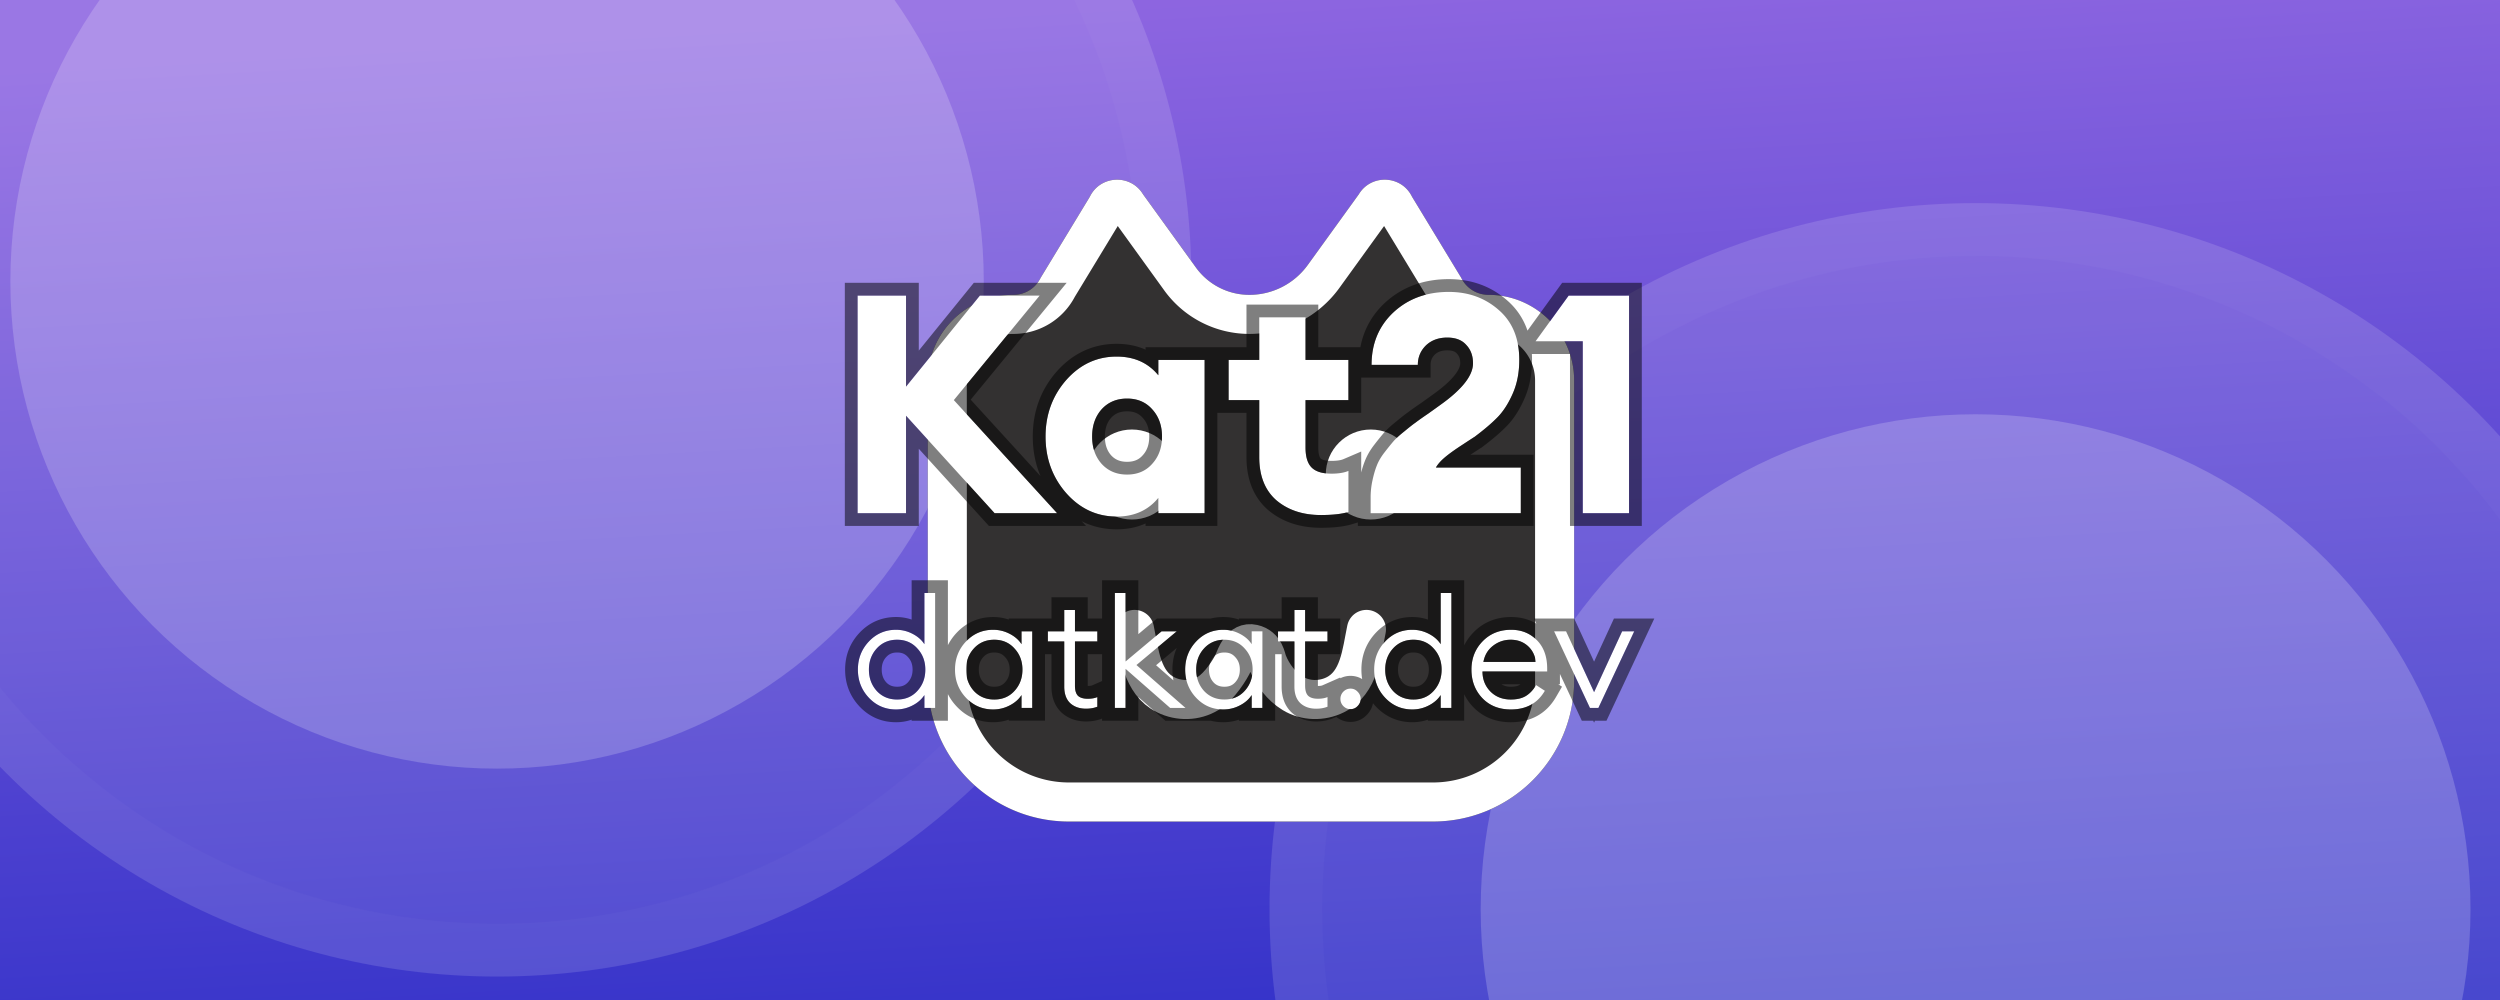 <svg width="1280" height="512" fill="none" xmlns="http://www.w3.org/2000/svg" style="border-radius:50px"><rect width="100%" height="100%" fill="#808080" stroke="none"/><g id="prefix__Cat_Animated_Background" clip-path="url(#prefix__clip0_172_58)"><path fill="#000" d="M0 0h1280v512H0z"/><path fill="url(#prefix__paint0_linear_172_58)" fill-opacity=".88" d="M0 0h1280v512H0z"/><g opacity=".5" style="animation:bubble 5s cubic-bezier(.22,1,.36,1) infinite;transform-origin:center center"><g id="prefix__Outer"><ellipse cx="254.5" cy="144" rx="355.5" ry="356" fill="#fff" fill-opacity=".23"/><path d="M596.5 144c0 189.175-153.136 342.5-342 342.5-188.863 0-342-153.325-342-342.5s153.137-342.5 342-342.5c188.864 0 342 153.325 342 342.5z" stroke="#fff" stroke-opacity=".05" stroke-width="27"/></g><ellipse id="prefix__Inner" cx="254.5" cy="144" rx="249.191" ry="249.542" fill="#fff" fill-opacity=".44"/></g><g opacity=".5" style="animation:bubble 5s cubic-bezier(.22,1,.36,1) infinite;transform-origin:center center"><g id="prefix__Outer_2"><circle cx="1011.5" cy="465.5" r="361.5" fill="#fff" fill-opacity=".23"/><circle cx="1011.5" cy="465.5" r="348" stroke="#fff" stroke-opacity=".05" stroke-width="27"/></g><circle id="prefix__Inner_2" cx="1011.5" cy="465.5" r="253.397" fill="#fff" fill-opacity=".44"/></g><g style="animation:catSpin 5s cubic-bezier(.22,1,.36,1) infinite;transform-origin:center center"><path d="M805.96 348.326V194.831c0-24.227-19.639-43.866-43.866-43.866a15.52 15.52 0 01-13.957-8.724l-25.187-41.517c-5.384-11.062-20.905-11.754-27.255-1.216l-26.129 36.176a36.868 36.868 0 01-29.887 15.281 33.763 33.763 0 01-27.369-13.994l-27.059-37.463c-6.349-10.538-21.871-9.846-27.255 1.216l-25.186 41.517a15.522 15.522 0 01-13.958 8.724c-24.224 0-43.86 19.641-43.852 43.866l.048 153.528c.013 39.915 32.373 72.265 72.288 72.265H733.662c39.929 0 72.298-32.369 72.298-72.298z" fill="#333131"/><path fill-rule="evenodd" clip-rule="evenodd" d="M572.291 115.722l-22 36.263a35.523 35.523 0 01-31.439 18.98c-13.176 0-23.856 10.683-23.852 23.859l.048 153.529c.009 28.871 23.417 52.271 52.288 52.271h186.326c28.884 0 52.298-23.415 52.298-52.298V194.831c0-13.181-10.685-23.866-23.866-23.866a35.523 35.523 0 01-31.439-18.98l-21.999-36.263-22.877 31.673a56.867 56.867 0 01-46.1 23.57 53.762 53.762 0 01-43.582-22.283l-23.806-32.96zm175.846 26.519a15.52 15.52 0 0013.957 8.724c24.227 0 43.866 19.639 43.866 43.866v153.495c0 39.929-32.369 72.298-72.298 72.298H547.336c-39.915 0-72.275-32.35-72.288-72.265L475 194.831c-.008-24.225 19.628-43.866 43.852-43.866a15.522 15.522 0 0013.958-8.724l25.186-41.517c5.384-11.062 20.906-11.754 27.255-1.216l27.059 37.463a33.763 33.763 0 0027.369 13.994 36.868 36.868 0 0029.887-15.281l26.129-36.175c6.35-10.54 21.871-9.847 27.255 1.215l25.187 41.517z" fill="#fff"/><circle cx="579.549" cy="242.953" r="23.04" fill="#fff"/><circle cx="701.837" cy="242.953" r="23.04" fill="#fff"/><path d="M699.618 322.262c-2.483 11.838-3.565 27.305-16.002 33.483-6.838 3.397-15.208 3.238-21.709-.739-5.961-3.647-10.362-9.532-12.912-15.872-.877-2.18-1.281-8.012-7.478-9.397-6.197-1.384-8.449 5.919-10.018 9.397-1.57 3.478-6.951 12.225-12.913 15.872-6.501 3.977-14.871 4.136-21.709.739-12.437-6.178-13.519-21.645-16.002-33.483" stroke="#fff" stroke-width="20" stroke-linecap="round"/></g><g style="animation:TextSpin 5s cubic-bezier(.22,1,.36,1) infinite;transform-origin:center center"><path d="M509.234 262.755l-45.349-49.9v49.9h-24.793V151.343h24.793v46.605l37.817-46.605h30.599l-43.937 53.509 52.881 57.903h-32.011z" fill="#fff"/><path d="M571.726 264.481c-10.147 0-18.777-4.027-25.891-12.083-7.009-8.055-10.513-17.679-10.513-28.872 0-11.194 3.504-20.818 10.513-28.873 7.114-8.055 15.744-12.083 25.891-12.083 8.997 0 16.111 3.191 21.341 9.572v-7.846h23.695v78.459h-23.695v-7.846c-5.23 6.381-12.344 9.572-21.341 9.572zm-7.689-26.99c3.348 3.662 7.689 5.492 13.025 5.492 5.335 0 9.624-1.83 12.867-5.492 3.347-3.661 5.021-8.316 5.021-13.965 0-5.649-1.674-10.305-5.021-13.966-3.243-3.662-7.532-5.492-12.867-5.492-5.336 0-9.677 1.83-13.025 5.492-3.243 3.661-4.864 8.317-4.864 13.966 0 5.649 1.621 10.304 4.864 13.965zM676.278 263.696c-9.206 0-16.791-2.51-22.753-7.532-5.859-5.126-8.788-12.501-8.788-22.125v-29.187h-15.692v-20.556h15.692v-21.811h23.695v21.811H690.4v20.556h-21.968v24.323c0 4.707 1.046 8.107 3.138 10.199 2.092 2.092 5.492 3.139 10.2 3.139 3.557 0 6.433-.471 8.63-1.413v21.027c-3.452 1.046-8.159 1.569-14.122 1.569zM778.655 239.374v23.381h-76.889v-8.003c0-3.034.314-5.963.941-8.787.628-2.929 1.36-5.44 2.197-7.532.837-2.197 2.145-4.446 3.923-6.748 1.778-2.301 3.295-4.184 4.551-5.649 1.255-1.464 3.138-3.19 5.649-5.178 2.51-2.092 4.446-3.609 5.806-4.551 1.36-1.046 3.504-2.563 6.433-4.55a1029.76 1029.76 0 006.12-4.394c11.194-7.95 16.79-15.064 16.79-21.341 0-3.87-1.15-7.009-3.452-9.415-2.197-2.51-5.44-3.766-9.729-3.766-4.498 0-8.16 1.36-10.984 4.08-2.72 2.72-4.08 6.015-4.08 9.886h-23.694c0-10.88 3.713-19.824 11.141-26.833 7.532-7.009 16.999-10.514 28.402-10.514 10.042 0 18.568 3.086 25.577 9.259 7.009 6.067 10.514 14.593 10.514 25.577 0 6.381-1.099 12.083-3.295 17.104-2.197 5.022-4.76 9.049-7.689 12.083-2.93 3.034-6.905 6.433-11.926 10.199-.209.105-2.302 1.465-6.277 4.08-3.871 2.511-6.852 4.656-8.944 6.434-2.092 1.778-3.609 3.504-4.551 5.178h43.466zM810.376 262.755v-88.031h-24.165l16.947-23.381h30.913v111.412h-23.695zM458.778 363.248c-5.492 0-10.121-1.988-13.887-5.963-3.766-3.976-5.649-8.788-5.649-14.437 0-5.649 1.883-10.461 5.649-14.436 3.766-3.975 8.395-5.963 13.887-5.963 2.981 0 5.78.68 8.395 2.04 2.668 1.36 4.708 3.138 6.12 5.335v-26.205h5.492v58.844h-5.492v-6.591c-1.412 2.197-3.452 3.976-6.12 5.336-2.615 1.36-5.414 2.04-8.395 2.04zm-9.886-9.494c2.72 2.929 6.198 4.394 10.435 4.394s7.689-1.465 10.357-4.394c2.72-2.981 4.08-6.617 4.08-10.906 0-4.289-1.36-7.898-4.08-10.827-2.668-2.981-6.12-4.472-10.357-4.472-4.237 0-7.715 1.491-10.435 4.472-2.668 2.929-4.001 6.538-4.001 10.827s1.333 7.925 4.001 10.906zM508.504 363.248c-5.492 0-10.121-1.988-13.887-5.963-3.766-3.976-5.649-8.788-5.649-14.437 0-5.649 1.883-10.461 5.649-14.436 3.766-3.975 8.395-5.963 13.887-5.963 2.982 0 5.78.68 8.395 2.04 2.668 1.36 4.708 3.138 6.12 5.335v-6.59h5.492v39.229h-5.492v-6.591c-1.412 2.197-3.452 3.976-6.12 5.336-2.615 1.36-5.413 2.04-8.395 2.04zm-9.886-9.494c2.72 2.929 6.199 4.394 10.435 4.394 4.237 0 7.689-1.465 10.357-4.394 2.72-2.981 4.08-6.617 4.08-10.906 0-4.289-1.36-7.898-4.08-10.827-2.668-2.981-6.12-4.472-10.357-4.472-4.236 0-7.715 1.491-10.435 4.472-2.667 2.929-4.001 6.538-4.001 10.827s1.334 7.925 4.001 10.906zM556.034 362.855c-3.296 0-5.989-.941-8.082-2.824-2.039-1.936-3.059-4.76-3.059-8.474v-23.145h-8.396v-5.178h8.396v-10.906h5.492v10.906h11.455v5.178h-11.455v22.674c0 2.407.523 4.133 1.569 5.179 1.098.994 2.746 1.49 4.943 1.49 1.987 0 3.635-.287 4.943-.863v4.943c-1.726.68-3.662 1.02-5.806 1.02zM599.122 362.463l-22.831-20.007v20.007h-5.492v-58.844h5.492v35.071l18.438-15.456h7.767l-20.635 17.261 25.107 21.968h-7.846zM626.346 363.248c-5.492 0-10.122-1.988-13.888-5.963-3.766-3.976-5.649-8.788-5.649-14.437 0-5.649 1.883-10.461 5.649-14.436 3.766-3.975 8.396-5.963 13.888-5.963 2.981 0 5.779.68 8.395 2.04 2.667 1.36 4.707 3.138 6.12 5.335v-6.59h5.492v39.229h-5.492v-6.591c-1.413 2.197-3.453 3.976-6.12 5.336-2.616 1.36-5.414 2.04-8.395 2.04zm-9.886-9.494c2.72 2.929 6.198 4.394 10.435 4.394s7.689-1.465 10.356-4.394c2.72-2.981 4.08-6.617 4.08-10.906 0-4.289-1.36-7.898-4.08-10.827-2.667-2.981-6.119-4.472-10.356-4.472s-7.715 1.491-10.435 4.472c-2.668 2.929-4.002 6.538-4.002 10.827s1.334 7.925 4.002 10.906zM673.875 362.855c-3.295 0-5.989-.941-8.081-2.824-2.04-1.936-3.06-4.76-3.06-8.474v-23.145h-8.395v-5.178h8.395v-10.906h5.492v10.906h11.455v5.178h-11.455v22.674c0 2.407.523 4.133 1.569 5.179 1.099.994 2.746 1.49 4.943 1.49 1.988 0 3.635-.287 4.943-.863v4.943c-1.726.68-3.661 1.02-5.806 1.02zM695.074 361.522c-.994 1.046-2.197 1.569-3.609 1.569-1.413 0-2.642-.523-3.688-1.569-.994-1.047-1.491-2.276-1.491-3.688 0-1.412.497-2.641 1.491-3.688 1.046-1.046 2.275-1.569 3.688-1.569 1.412 0 2.615.523 3.609 1.569 1.046 1.047 1.569 2.276 1.569 3.688 0 1.412-.523 2.641-1.569 3.688zM723.117 363.248c-5.492 0-10.122-1.988-13.888-5.963-3.766-3.976-5.649-8.788-5.649-14.437 0-5.649 1.883-10.461 5.649-14.436 3.766-3.975 8.396-5.963 13.888-5.963 2.981 0 5.779.68 8.395 2.04 2.667 1.36 4.707 3.138 6.12 5.335v-26.205h5.492v58.844h-5.492v-6.591c-1.413 2.197-3.453 3.976-6.12 5.336-2.616 1.36-5.414 2.04-8.395 2.04zm-9.886-9.494c2.72 2.929 6.198 4.394 10.435 4.394s7.689-1.465 10.356-4.394c2.72-2.981 4.08-6.617 4.08-10.906 0-4.289-1.36-7.898-4.08-10.827-2.667-2.981-6.119-4.472-10.356-4.472s-7.715 1.491-10.435 4.472c-2.668 2.929-4.002 6.538-4.002 10.827s1.334 7.925 4.002 10.906zM773.549 363.248c-6.015 0-10.88-1.936-14.593-5.806-3.714-3.923-5.571-8.788-5.571-14.594 0-5.753 1.909-10.592 5.728-14.515 3.818-3.922 8.682-5.884 14.593-5.884 5.283 0 9.677 1.778 13.181 5.335 3.505 3.557 5.257 8.395 5.257 14.515v1.491h-33.11c0 4.08 1.36 7.506 4.08 10.278 2.72 2.72 6.198 4.08 10.435 4.08 3.138 0 5.701-.602 7.689-1.805 2.04-1.255 3.792-3.112 5.257-5.57l4.472 2.903c-3.714 6.381-9.52 9.572-17.418 9.572zm-14.044-24.323h26.911c-.523-3.504-1.961-6.276-4.315-8.316-2.354-2.04-5.23-3.06-8.63-3.06-3.4 0-6.434 1.046-9.102 3.138-2.615 2.04-4.236 4.786-4.864 8.238zM814.047 362.463l-18.359-39.229h6.12l14.358 31.148 14.358-31.148h6.198l-18.359 39.229h-4.316z" fill="#fff"/><path fill-rule="evenodd" clip-rule="evenodd" d="M506.34 269.293l-35.918-39.522v39.522h-37.869V144.805h37.869v34.709l28.165-34.709h47.542l-49.119 59.82 35.733 39.126c-2.644-6.201-3.961-12.965-3.961-20.225 0-12.688 4.022-23.859 12.12-33.165l.016-.018.015-.018c8.272-9.367 18.648-14.293 30.793-14.293 5.394 0 10.36.986 14.802 2.985v-1.259h51.67v-21.811h36.771v21.811h21.546c1.64-8.7 5.75-16.288 12.374-22.539l.017-.016.017-.015c8.877-8.261 19.995-12.266 32.856-12.266 11.494 0 21.586 3.578 29.879 10.873 4.93 4.275 8.369 9.493 10.422 15.487l17.741-24.477h40.787v124.488h-36.771v-88.03h-19.511c.055.997.082 2.008.082 3.033 0 7.137-1.23 13.753-3.843 19.725-2.42 5.531-5.372 10.272-8.976 14.003-3.256 3.373-7.527 7.005-12.706 10.889l-.472.354-.3.15-.151.096c-.261.166-.646.414-1.163.75-.926.602-2.234 1.459-3.929 2.573h32.325v36.457h-89.966v-1.797l-2.931.889c-4.337 1.314-9.775 1.85-16.019 1.85-10.455 0-19.617-2.882-26.965-9.069l-.047-.04-.047-.041c-7.604-6.653-11.02-16.019-11.02-27.046v-22.648h-14.899v57.902h-36.771v-1.259c-4.442 1.999-9.408 2.985-14.802 2.985-6.463 0-12.424-1.394-17.834-4.111l2.178 2.385h-49.73zm-17.977-64.44l43.937-53.509h-30.599l-37.817 46.604v-46.604h-24.793v111.411h24.793v-49.9l45.349 49.9h32.011l-52.881-57.902zm98.165 55.804c2.434-1.484 4.614-3.4 6.538-5.748v7.846h23.695v-78.459h-23.695v7.846c-1.924-2.348-4.104-4.264-6.538-5.748-4.182-2.549-9.116-3.824-14.802-3.824-10.148 0-18.778 4.028-25.892 12.083-7.009 8.055-10.513 17.679-10.513 28.873 0 11.193 3.504 20.817 10.513 28.873 7.114 8.055 15.744 12.082 25.892 12.082 5.686 0 10.62-1.274 14.802-3.824zm58.208-55.804v29.186c0 9.624 2.93 17 8.788 22.126 5.963 5.021 13.547 7.532 22.753 7.532 5.963 0 10.67-.523 14.122-1.57V241.1c-1.748.75-3.928 1.201-6.538 1.354a35.96 35.96 0 01-2.092.059c-4.708 0-8.107-1.046-10.2-3.139-2.092-2.092-3.138-5.492-3.138-10.199v-24.322h21.968v-20.557h-21.968v-21.811h-23.695v21.811h-15.691v20.557h15.691zm30.233 6.538v17.784c0 3.962.914 5.266 1.224 5.576.309.31 1.614 1.224 5.576 1.224 3.064 0 4.969-.419 6.055-.884l9.114-3.906v10.744c.542-2.123 1.163-4.089 1.876-5.876 1.111-2.9 2.769-5.688 4.839-8.365 1.815-2.35 3.406-4.328 4.76-5.907 1.634-1.907 3.863-3.914 6.49-5.998 2.447-2.037 4.494-3.654 6.071-4.756 1.508-1.153 3.719-2.711 6.555-4.636 2.895-2.068 4.893-3.503 6.011-4.316l.029-.021.03-.021c5.321-3.78 8.974-7.13 11.24-10.011 2.281-2.898 2.798-4.853 2.798-6 0-2.48-.689-3.903-1.639-4.895l-.1-.105-.095-.109c-.621-.71-1.829-1.533-4.809-1.533-3.044 0-4.983.86-6.405 2.209-1.454 1.473-2.121 3.091-2.121 5.218v6.538h-35.53v18.046h-21.969zm55.041-34.47c2.825-2.72 6.486-4.08 10.984-4.08 4.289 0 7.532 1.256 9.729 3.766 2.302 2.406 3.452 5.545 3.452 9.415 0 6.277-5.596 13.391-16.79 21.341-1.151.837-3.19 2.302-6.12 4.394-2.929 1.988-5.073 3.504-6.433 4.551-1.36.941-3.295 2.458-5.806 4.55-2.511 1.988-4.394 3.714-5.649 5.178-1.256 1.465-2.772 3.348-4.551 5.649-1.778 2.302-3.086 4.551-3.923 6.748-.837 2.092-1.569 4.603-2.197 7.532a40.432 40.432 0 00-.941 8.787v8.003h76.89v-23.381h-43.467c.942-1.673 2.459-3.399 4.551-5.178a47.725 47.725 0 011.681-1.36c1.911-1.481 4.332-3.172 7.263-5.074 3.976-2.615 6.068-3.975 6.277-4.079 5.021-3.766 8.997-7.166 11.926-10.2 2.929-3.034 5.492-7.061 7.689-12.083 2.197-5.021 3.295-10.722 3.295-17.104a48.48 48.48 0 00-.093-3.033 41.142 41.142 0 00-.641-5.16c-1.363-7.126-4.623-12.92-9.78-17.384-7.009-6.172-15.534-9.258-25.577-9.258-11.403 0-20.87 3.504-28.402 10.513-5.883 5.551-9.436 12.316-10.659 20.295a43.01 43.01 0 00-.482 6.538h23.694c0-3.871 1.36-7.166 4.08-9.886zm80.365-2.197v88.031h23.695V151.344h-30.913l-16.947 23.38h24.165zm-225.307 58.394l.035-.038c2.092-2.289 3.308-5.295 3.308-9.554s-1.216-7.266-3.308-9.554l-.035-.038-.034-.039c-1.881-2.123-4.319-3.289-7.973-3.289-3.634 0-6.162 1.156-8.164 3.328-2.001 2.278-3.187 5.301-3.187 9.592 0 4.29 1.186 7.314 3.187 9.592 2.002 2.171 4.53 3.327 8.164 3.327 3.654 0 6.092-1.165 7.973-3.289l.034-.038zm-21.031 4.373c-3.243-3.661-4.865-8.316-4.865-13.965 0-5.649 1.622-10.305 4.865-13.966 3.347-3.661 7.689-5.492 13.024-5.492 5.335 0 9.624 1.831 12.867 5.492 3.348 3.661 5.021 8.317 5.021 13.966 0 5.649-1.673 10.304-5.021 13.965-3.243 3.662-7.532 5.493-12.867 5.493-5.335 0-9.677-1.831-13.024-5.493zM448.891 353.754a15.817 15.817 0 01-.125-.141c-2.584-2.955-3.876-6.543-3.876-10.765 0-4.241 1.304-7.817 3.913-10.729l.088-.098c2.602-2.851 5.897-4.339 9.886-4.464.182-.005.365-.008.549-.008 2.087 0 3.984.362 5.691 1.085l.034.015a12.513 12.513 0 012.144 1.175c.894.61 1.723 1.342 2.488 2.197l.071.078a14.967 14.967 0 012.492 3.662c.985 2.055 1.49 4.35 1.516 6.885l.001.202-.001.203c-.026 2.535-.531 4.84-1.516 6.914a15.402 15.402 0 01-2.448 3.662l-.115.127a13.631 13.631 0 01-2.429 2.119 12.65 12.65 0 01-2.195 1.191l-.034.014c-1.709.713-3.608 1.07-5.699 1.07-.184 0-.367-.003-.549-.008-3.989-.122-7.284-1.584-9.886-4.386zm17.863 7.665a17.872 17.872 0 01-7.428 1.821c-.182.005-.365.008-.549.008-5.447 0-10.045-1.955-13.794-5.865l-.068-.071-.025-.027c-3.766-3.975-5.649-8.787-5.649-14.437 0-5.649 1.883-10.461 5.649-14.436a.332.332 0 00.018-.019l.003-.003c3.762-3.961 8.384-5.941 13.866-5.941.184 0 .367.003.549.008a17.872 17.872 0 017.846 2.032c2.069 1.055 3.76 2.361 5.074 3.919.195.232.382.469.561.712l.047.064c.152.209.298.423.438.64v-26.205h5.492v58.844h-5.492v-6.59c-.157.244-.322.483-.495.717l-.002.003c-.175.238-.358.469-.549.696-1.314 1.558-3.005 2.864-5.074 3.919-.139.072-.278.142-.418.211zm0-44.202a24.6 24.6 0 00-7.977-1.306c-7.281 0-13.629 2.721-18.634 8.004-4.956 5.232-7.44 11.67-7.44 18.933 0 7.264 2.484 13.702 7.44 18.934 5.005 5.283 11.353 8.004 18.634 8.004a24.6 24.6 0 007.977-1.306v.521h18.568v-13.624c1.165 2.293 2.681 4.434 4.548 6.405 5.005 5.283 11.352 8.004 18.633 8.004 2.756 0 5.425-.436 7.977-1.306v.521h18.569V334.95h3.305v16.607c0 4.907 1.377 9.687 5.098 13.217l.062.059.064.058c3.494 3.144 7.837 4.503 12.455 4.503 2.838 0 5.604-.452 8.202-1.475l.025-.01v1.092h18.568v-12.122l13.834 12.122h23.174c2.071.522 4.245.785 6.509.785 2.755 0 5.424-.436 7.977-1.306v.521h18.568V334.95h3.305v16.607c0 4.907 1.377 9.687 5.098 13.217l.062.059.064.058c3.494 3.144 7.838 4.503 12.455 4.503 2.839 0 5.604-.452 8.203-1.475l2.123-.837a11.483 11.483 0 007.264 2.547c3.219 0 6.1-1.268 8.291-3.543 1.655-1.676 2.777-3.728 3.217-6.03.475.589.978 1.164 1.51 1.726 5.005 5.283 11.352 8.004 18.634 8.004 2.755 0 5.424-.436 7.976-1.306v.521h18.569v-13.548a26.566 26.566 0 004.546 6.484l.015.016.015.015c5.102 5.318 11.753 7.818 19.311 7.818 10.028 0 18.088-4.263 23.069-12.822l3.132-5.382-1.932-1.254h.864v-5.272l11.207 23.945h5.816l.461.999.46-.999h5.896L847 316.696h-20.663l-10.172 22.067-10.172-22.067h-20.585l1.231 2.629c-3.825-2.284-8.188-3.414-12.934-3.414-7.519 0-14.125 2.567-19.278 7.862-1.977 2.031-3.565 4.259-4.766 6.657v-33.349h-18.569v20.136a24.594 24.594 0 00-7.976-1.306c-7.282 0-13.629 2.721-18.634 8.004-4.956 5.232-7.441 11.67-7.441 18.933 0 1.664.131 3.284.391 4.856-1.761-1.083-3.787-1.665-5.968-1.665-1.894 0-3.662.438-5.245 1.243v-.409l-9.172 4.035c-.219.096-.889.307-2.283.309V334.95h11.455v-18.254h-11.455V305.79h-18.569v10.906h-21.873v.521a24.604 24.604 0 00-7.977-1.306c-2.264 0-4.438.263-6.509.785H592.35l-9.522 7.981v-27.596H564.26v19.615h-7.338V305.79h-18.568v10.906H516.48v.521a24.596 24.596 0 00-7.977-1.306c-7.281 0-13.628 2.721-18.633 8.004-1.867 1.971-3.383 4.112-4.548 6.405v-33.239h-18.568v20.136zm61.756 45.246v-39.229h-5.492v6.59a13.905 13.905 0 00-1.046-1.416c-1.314-1.558-3.005-2.864-5.073-3.919a17.868 17.868 0 00-7.846-2.032 20.115 20.115 0 00-.55-.008c-5.482 0-10.104 1.98-13.866 5.941l-.003.003a.332.332 0 01-.018.019c-3.766 3.975-5.649 8.787-5.649 14.436 0 5.65 1.883 10.462 5.649 14.437l.026.027.068.071c3.749 3.91 8.347 5.865 13.793 5.865.184 0 .367-.003.55-.008a17.868 17.868 0 007.846-2.032c2.068-1.055 3.759-2.361 5.073-3.919a13.523 13.523 0 001.046-1.416v6.59h5.492zm-6.538-12.498c.985-2.074 1.491-4.379 1.516-6.914l.001-.203-.001-.202c-.025-2.535-.531-4.83-1.516-6.885a14.963 14.963 0 00-2.491-3.662l-.072-.078a13.697 13.697 0 00-2.488-2.197 12.56 12.56 0 00-2.143-1.175l-.035-.015c-1.706-.723-3.603-1.085-5.69-1.085a20 20 0 00-.55.008c-3.989.125-7.284 1.613-9.885 4.464l-.089.098c-2.608 2.912-3.913 6.488-3.913 10.729 0 4.222 1.292 7.81 3.876 10.765l.126.141c2.601 2.802 5.896 4.264 9.885 4.386a20 20 0 00.55.008c2.09 0 3.99-.357 5.698-1.07l.035-.014a12.7 12.7 0 002.194-1.191 13.596 13.596 0 002.429-2.119l.115-.127a15.342 15.342 0 002.448-3.662zm-18.522-.616c1.394 1.481 3.086 2.261 5.603 2.261 2.54 0 4.187-.792 5.522-2.258l.004-.004c1.548-1.697 2.372-3.729 2.372-6.5 0-2.77-.823-4.751-2.333-6.378l-.041-.044-.04-.045c-1.347-1.505-2.984-2.294-5.484-2.294s-4.189.79-5.601 2.337c-1.477 1.621-2.298 3.618-2.298 6.424 0 2.782.808 4.818 2.296 6.501zm33.047-26.115v5.178h8.395v23.145c0 3.714 1.02 6.539 3.06 8.474l.124.111c.069.06.139.119.209.177 2.043 1.691 4.625 2.536 7.748 2.536.291 0 .579-.006.863-.018 1.804-.08 3.451-.414 4.943-1.001v-4.943a9.21 9.21 0 01-1.73.551c-.948.208-2.019.312-3.213.312a12.655 12.655 0 01-1.595-.1c-1.418-.191-2.534-.654-3.348-1.391a3.84 3.84 0 01-.304-.342c-.781-.985-1.2-2.44-1.258-4.366a14.43 14.43 0 01-.007-.47v-22.675h11.455v-5.178h-11.455v-10.906h-5.492v10.906h-8.395zm20.425 11.716h7.338v13.734l-5.054 2.224c-.219.096-.889.307-2.283.309l-.001-.13V334.95zm19.368-31.331h-5.492v58.844h5.492v-20.007l22.831 20.007h7.846l-25.106-21.968 20.634-17.261h-7.767L576.29 338.69v-35.071zm15.627 36.987l10.566-8.838c-1.474 3.407-2.213 7.121-2.213 11.08 0 1.896.17 3.735.508 5.511l-8.861-7.753zm54.435 21.857v-39.229h-5.492v6.59c-.14-.217-.286-.431-.438-.64l-.047-.064a14.14 14.14 0 00-.561-.712c-1.314-1.558-3.005-2.864-5.074-3.919a17.876 17.876 0 00-7.846-2.032 19.984 19.984 0 00-.549-.008c-5.482 0-10.104 1.98-13.866 5.941l-.004.003a.154.154 0 01-.017.019c-3.766 3.975-5.649 8.787-5.649 14.436 0 5.65 1.883 10.462 5.649 14.437l.025.027.068.071c3.749 3.91 8.347 5.865 13.794 5.865.184 0 .367-.003.549-.008a17.876 17.876 0 007.846-2.032c2.069-1.055 3.76-2.361 5.074-3.919.191-.227.374-.458.549-.696l.002-.003c.173-.234.338-.473.495-.717v6.59h5.492zm-6.538-12.498c.985-2.074 1.49-4.379 1.515-6.914l.001-.203-.001-.202c-.025-2.535-.53-4.83-1.515-6.885a14.995 14.995 0 00-2.492-3.662l-.071-.078a13.73 13.73 0 00-2.488-2.197 12.572 12.572 0 00-2.179-1.19c-1.706-.723-3.603-1.085-5.69-1.085-.184 0-.368.003-.549.008-3.989.125-7.284 1.613-9.886 4.464l-.088.098c-2.609 2.912-3.913 6.488-3.913 10.729 0 4.222 1.292 7.81 3.876 10.765l.125.141c2.602 2.802 5.897 4.264 9.886 4.386.181.005.365.008.549.008 2.091 0 3.99-.357 5.699-1.07l.034-.014a12.711 12.711 0 002.195-1.191 13.631 13.631 0 002.429-2.119l.115-.127a15.402 15.402 0 002.448-3.662zm-18.523-.616c1.394 1.481 3.087 2.261 5.603 2.261 2.54 0 4.188-.792 5.523-2.258l.003-.004c1.548-1.697 2.372-3.729 2.372-6.5 0-2.77-.822-4.751-2.333-6.378l-.041-.044-.04-.045c-1.347-1.505-2.983-2.294-5.484-2.294-2.5 0-4.189.79-5.601 2.337m-.002 12.925c-1.488-1.683-2.295-3.719-2.295-6.501 0-2.806.821-4.803 2.297-6.424m33.045-13.19v5.178h8.395v23.145c0 3.714 1.02 6.539 3.06 8.474a14.03 14.03 0 00.334.288c2.042 1.691 4.625 2.536 7.747 2.536.292 0 .58-.006.863-.018 1.804-.08 3.452-.414 4.943-1.001v-4.943a9.187 9.187 0 01-1.73.551c-.948.208-2.019.312-3.213.312a12.676 12.676 0 01-1.595-.1c-1.417-.191-2.533-.654-3.348-1.391a3.84 3.84 0 01-.304-.342c-.781-.985-1.2-2.44-1.258-4.366-.004-.153-.007-.31-.007-.47v-22.675h11.455v-5.178h-11.455v-10.906h-5.492v10.906h-8.395zm40.735 30.913c-.994-1.047-2.197-1.57-3.609-1.57s-2.642.523-3.688 1.57c-.994 1.046-1.49 2.275-1.49 3.687s.496 2.642 1.49 3.688c1.046 1.046 2.276 1.569 3.688 1.569 1.412 0 2.615-.523 3.609-1.569 1.046-1.046 1.569-2.276 1.569-3.688 0-1.412-.523-2.641-1.569-3.687zm48.05 8.316v-58.844h-5.492v26.205c-.14-.217-.286-.431-.438-.64l-.047-.064a14.14 14.14 0 00-.561-.712c-1.314-1.558-3.005-2.864-5.074-3.919a17.868 17.868 0 00-7.846-2.032 19.984 19.984 0 00-.549-.008c-5.482 0-10.104 1.98-13.866 5.941l-.004.003a.154.154 0 01-.017.019c-3.766 3.975-5.649 8.787-5.649 14.436 0 5.65 1.883 10.462 5.649 14.437l.025.027.068.071c3.749 3.91 8.347 5.865 13.794 5.865.184 0 .367-.003.549-.008a17.868 17.868 0 007.846-2.032c2.069-1.055 3.76-2.361 5.074-3.919a13.523 13.523 0 001.046-1.416v6.59h5.492zm-6.538-12.498c.985-2.074 1.49-4.379 1.515-6.914l.001-.203-.001-.202c-.025-2.535-.53-4.83-1.515-6.885a14.995 14.995 0 00-2.492-3.662l-.071-.078a13.73 13.73 0 00-2.488-2.197 12.501 12.501 0 00-2.144-1.175l-.035-.015c-1.706-.723-3.603-1.085-5.69-1.085-.184 0-.368.003-.549.008-3.989.125-7.285 1.613-9.886 4.464l-.088.098c-2.609 2.912-3.913 6.488-3.913 10.729 0 4.222 1.292 7.81 3.876 10.765l.125.141c2.601 2.802 5.897 4.264 9.886 4.386.181.005.365.008.549.008 2.091 0 3.99-.357 5.699-1.07l.034-.014a12.639 12.639 0 002.195-1.191 13.631 13.631 0 002.429-2.119l.115-.127a15.402 15.402 0 002.448-3.662zm-18.523-.616c1.394 1.481 3.087 2.261 5.603 2.261 2.54 0 4.187-.792 5.523-2.258l.003-.004c1.548-1.697 2.372-3.729 2.372-6.5 0-2.77-.822-4.751-2.333-6.378l-.041-.044-.04-.045c-1.347-1.505-2.983-2.294-5.484-2.294-2.5 0-4.189.79-5.601 2.337m-.002 12.925c-1.488-1.683-2.295-3.719-2.295-6.501 0-2.806.821-4.803 2.297-6.424m95.983 26.039h4.315l18.359-39.229h-6.198l-14.358 31.148-14.358-31.148h-6.12l18.36 39.229zm-36.214-11.702a6.7 6.7 0 00.616-.433h-9.653c1.202.82 2.705 1.282 4.752 1.282 2.328 0 3.611-.447 4.285-.849zm14.31-6.971v-1.491c0-1.468-.101-2.862-.303-4.183-.044-.292-.094-.58-.148-.864-.726-3.797-2.328-6.953-4.806-9.468a19.172 19.172 0 00-1.297-1.201c-3.272-2.756-7.233-4.134-11.884-4.134l-.235.001c-4.818.043-8.934 1.401-12.348 4.075l-.011.009a19.918 19.918 0 00-1.999 1.8c-2.509 2.577-4.194 5.55-5.054 8.918-.055.217-.107.435-.156.655a22.892 22.892 0 00-.518 4.941 24.605 24.605 0 00.133 2.616c.483 4.666 2.296 8.659 5.438 11.978a24 24 0 00.354.359l.036.036c3.662 3.607 8.396 5.411 14.203 5.411 3.998 0 7.459-.817 10.384-2.452l.034-.019a17.243 17.243 0 002.847-2.002 18.962 18.962 0 002.94-3.23c.426-.589.831-1.212 1.213-1.869l-4.472-2.903-.134.222a19.96 19.96 0 01-.749 1.137c-1.27 1.795-2.729 3.199-4.374 4.211-1.987 1.203-4.55 1.805-7.689 1.805-4.236 0-7.715-1.36-10.435-4.08-.096-.098-.19-.196-.282-.295l-.025-.027a14.023 14.023 0 01-2.353-3.418c-.722-1.489-1.169-3.11-1.34-4.864a17.288 17.288 0 01-.08-1.674h33.11zm-5.727-4.864a17.39 17.39 0 00-.334-1.674c-.47-1.859-1.237-3.481-2.301-4.865a12.136 12.136 0 00-1.681-1.778c-2.299-1.993-5.097-3.012-8.395-3.058l-.235-.002c-3.4 0-6.434 1.046-9.101 3.138a13.309 13.309 0 00-1.809 1.7c-1.217 1.386-2.103 3.008-2.657 4.865a15.495 15.495 0 00-.399 1.674h26.912zm-332.693 10.423c1.394 1.481 3.087 2.261 5.603 2.261 2.541 0 4.188-.792 5.523-2.258l.004-.004c1.547-1.697 2.371-3.729 2.371-6.5 0-2.77-.822-4.751-2.332-6.378l-.041-.044-.041-.045c-1.347-1.505-2.983-2.294-5.484-2.294-2.5 0-4.188.79-5.601 2.337m-.002 12.925c-1.488-1.683-2.295-3.719-2.295-6.501 0-2.806.821-4.803 2.297-6.424" fill="#000" fill-opacity=".5"/></g></g><defs><filter id="prefix__filter0_f_172_58" x="434.889" y="51.609" width="411.307" height="409.039" filterUnits="userSpaceOnUse" color-interpolation-filters="sRGB"><feFlood flood-opacity="0" result="BackgroundImageFix"/><feBlend in="SourceGraphic" in2="BackgroundImageFix" result="shape"/><feGaussianBlur stdDeviation="20" result="effect1_foregroundBlur_172_58"/></filter><filter id="prefix__filter1_di_172_58" x="426" y="43" width="428.961" height="426.624" filterUnits="userSpaceOnUse" color-interpolation-filters="sRGB"><feFlood flood-opacity="0" result="BackgroundImageFix"/><feColorMatrix in="SourceAlpha" values="0 0 0 0 0 0 0 0 0 0 0 0 0 0 0 0 0 0 127 0" result="hardAlpha"/><feOffset/><feGaussianBlur stdDeviation="24.5"/><feComposite in2="hardAlpha" operator="out"/><feColorMatrix values="0 0 0 0 1 0 0 0 0 1 0 0 0 0 1 0 0 0 0.25 0"/><feBlend in2="BackgroundImageFix" result="effect1_dropShadow_172_58"/><feBlend in="SourceGraphic" in2="effect1_dropShadow_172_58" result="shape"/><feColorMatrix in="SourceAlpha" values="0 0 0 0 0 0 0 0 0 0 0 0 0 0 0 0 0 0 127 0" result="hardAlpha"/><feOffset/><feGaussianBlur stdDeviation="62.5"/><feComposite in2="hardAlpha" operator="arithmetic" k2="-1" k3="1"/><feColorMatrix values="0 0 0 0 0 0 0 0 0 0 0 0 0 0 0 0 0 0 0.45 0"/><feBlend in2="shape" result="effect2_innerShadow_172_58"/></filter><filter id="prefix__filter2_d_172_58" x="426" y="43" width="428.961" height="426.624" filterUnits="userSpaceOnUse" color-interpolation-filters="sRGB"><feFlood flood-opacity="0" result="BackgroundImageFix"/><feColorMatrix in="SourceAlpha" values="0 0 0 0 0 0 0 0 0 0 0 0 0 0 0 0 0 0 127 0" result="hardAlpha"/><feOffset/><feGaussianBlur stdDeviation="24.5"/><feComposite in2="hardAlpha" operator="out"/><feColorMatrix values="0 0 0 0 1 0 0 0 0 1 0 0 0 0 1 0 0 0 0.25 0"/><feBlend in2="BackgroundImageFix" result="effect1_dropShadow_172_58"/><feBlend in="SourceGraphic" in2="effect1_dropShadow_172_58" result="shape"/></filter><linearGradient id="prefix__paint0_linear_172_58" x1="640" y1="0" x2="676.171" y2="628.66" gradientUnits="userSpaceOnUse"><stop stop-color="#A073FF"/><stop offset="1" stop-color="#272EDF"/></linearGradient><clipPath id="prefix__clip0_172_58"><path fill="#fff" d="M0 0h1280v512H0z"/></clipPath></defs><style>@keyframes bubble{0%,to{transform:scale(1)}50%{transform:scale(1.25)}}@keyframes catSpin{0%{transform:rotate(45deg) translateY(150%)}20%,30%{transform:rotate(0)}to{transform:translateY(-150%) rotate(-45deg)}}@keyframes TextSpin{0%,40%{transform:translateY(10%) rotate(0);opacity:0}50%{transform:rotateX(45deg);opacity:1}70%{transform:rotate(0);opacity:1}to{transform:translateY(10%);opacity:0}}</style></svg>
